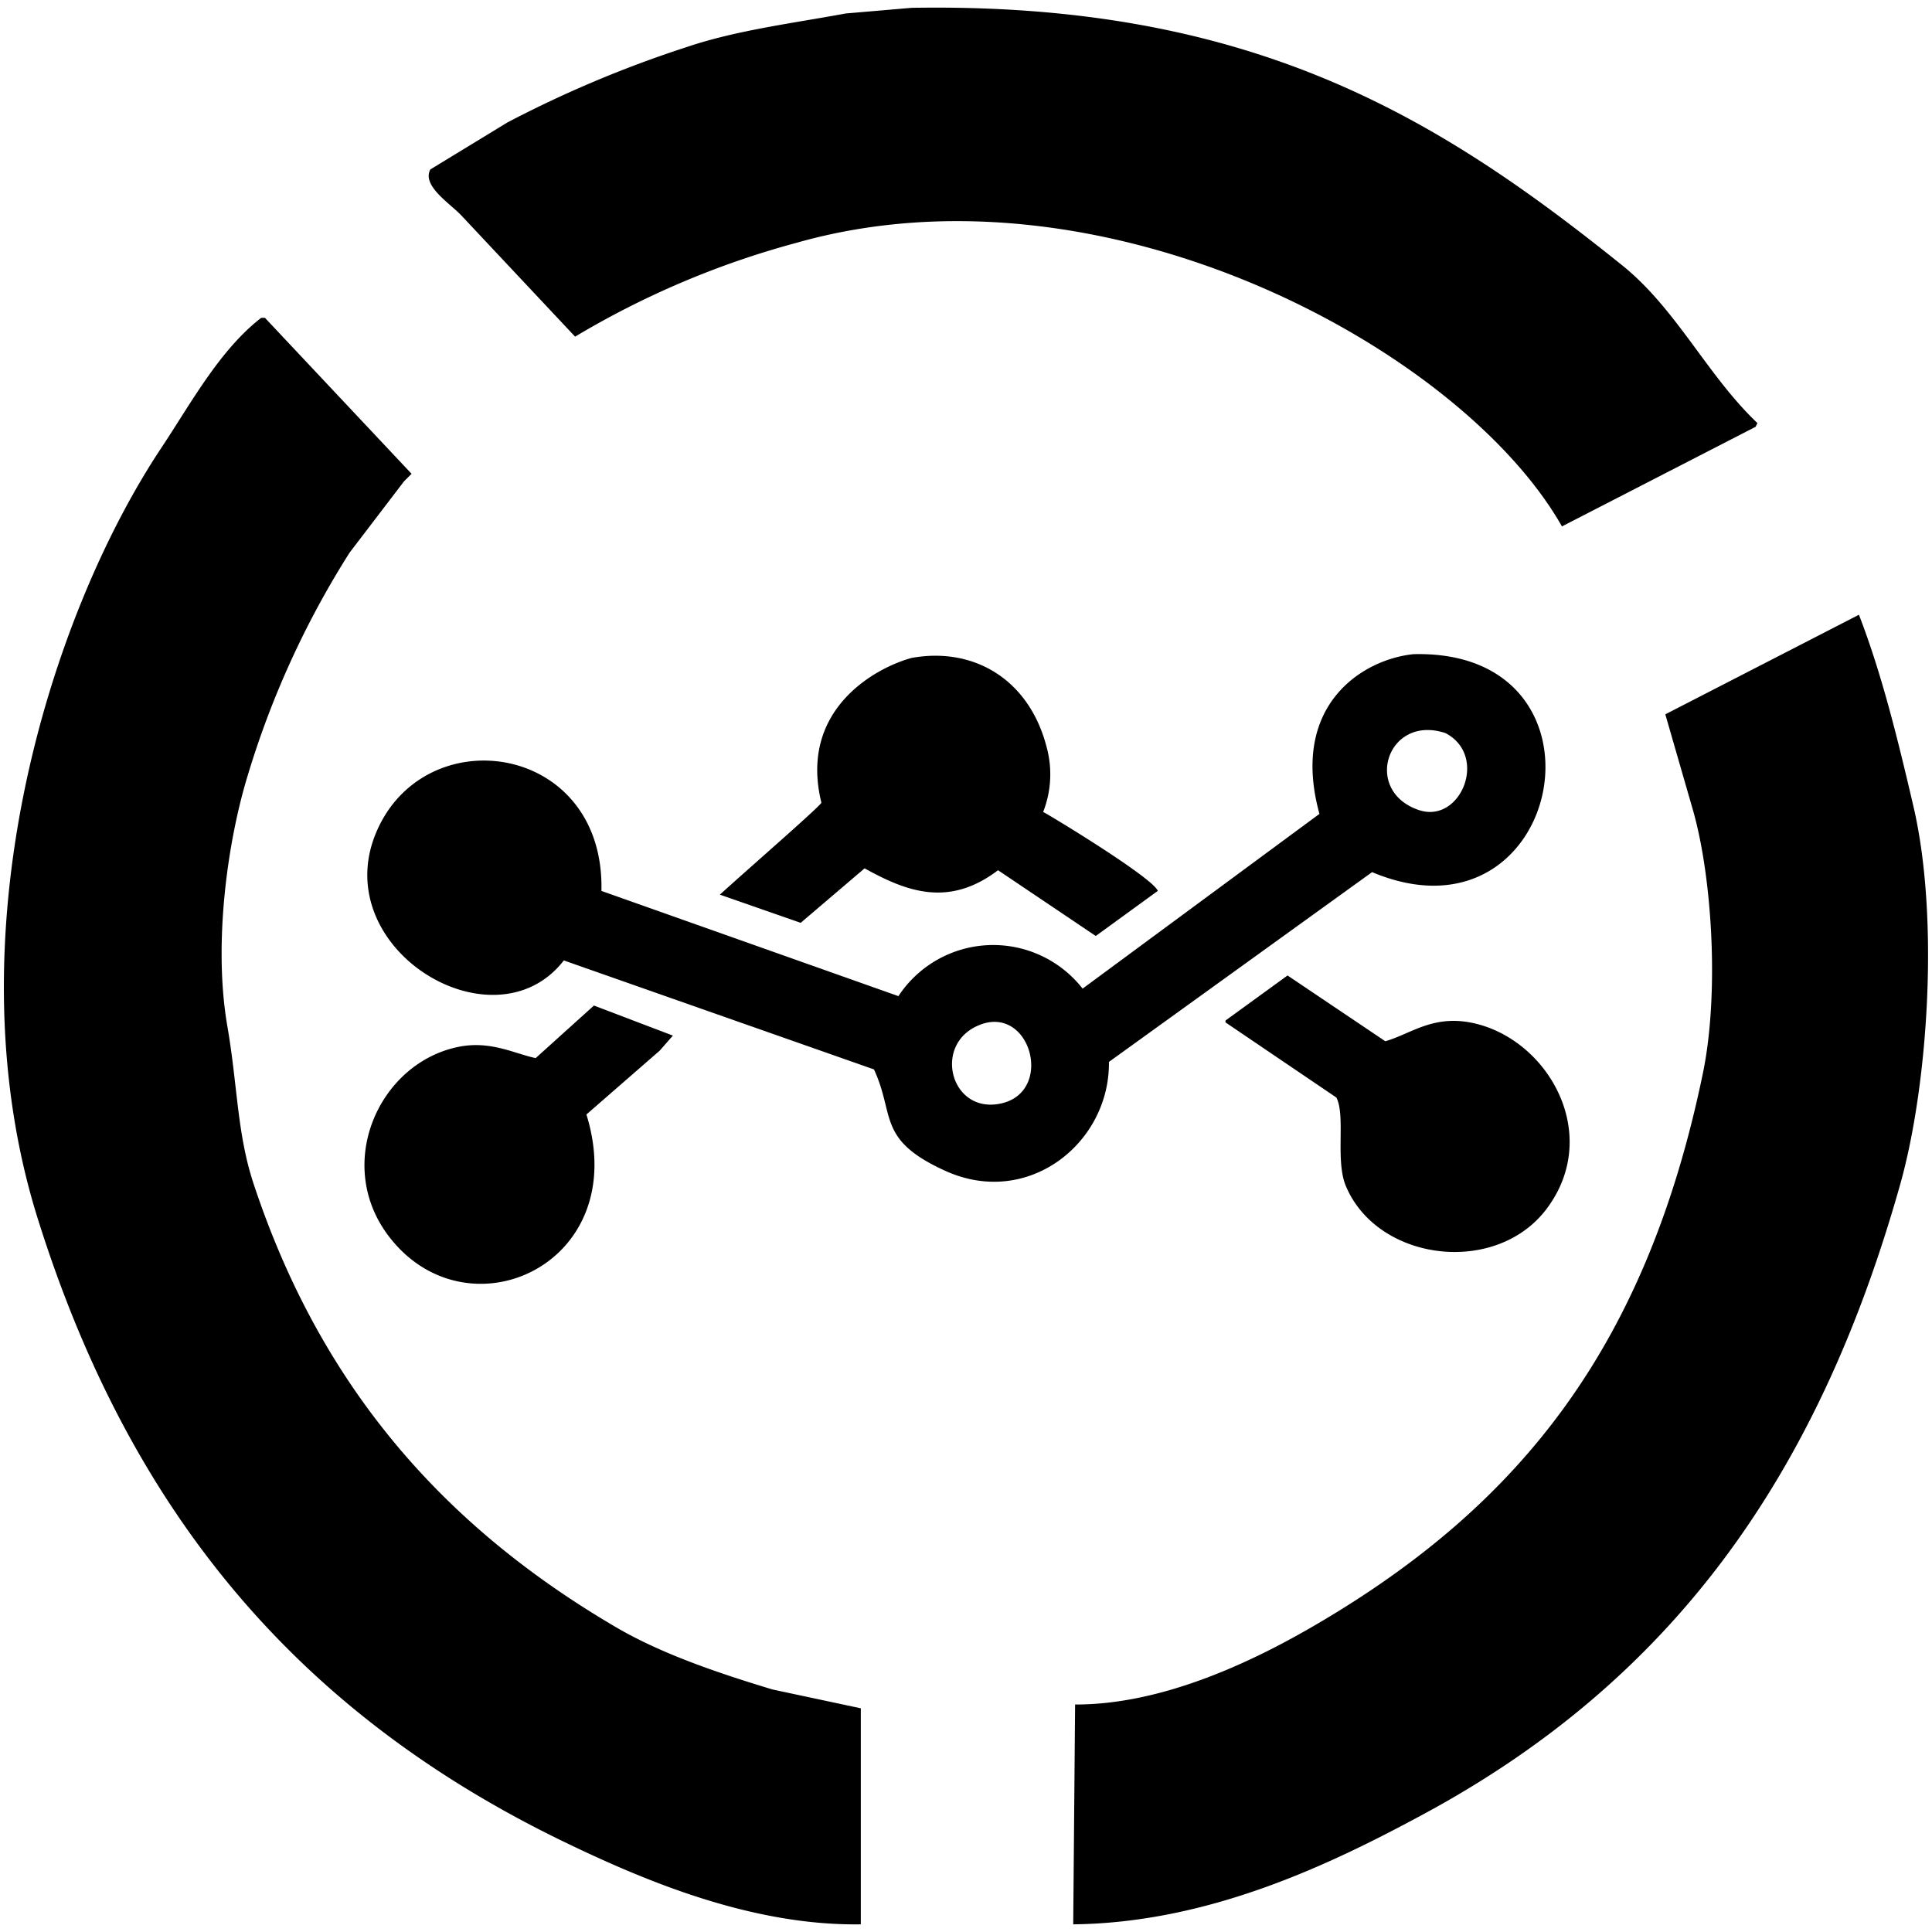 <?xml version="1.0" standalone="no"?><!DOCTYPE svg PUBLIC "-//W3C//DTD SVG 1.1//EN" "http://www.w3.org/Graphics/SVG/1.1/DTD/svg11.dtd">
<svg
  t="1602743662176"
  class="icon"
  viewBox="0 0 1024 1024"
  version="1.1"
  xmlns="http://www.w3.org/2000/svg"
  p-id="1245"
  xmlns:xlink="http://www.w3.org/1999/xlink"
  width="200"
  height="200"
>
  <defs><style type="text/css"></style></defs>
  <path
    d="M483.15 4.148c180.619-3.037 279.391 58.329 376.593 136.435 28.833 23.166 45.147 58.446 71.732 83.656l-0.994 1.992-102.617 52.779c-53.491-94.264-242.879-196.5-405.487-150.372a462.713 462.713 0 0 0-117.56 49.794l-60.772-64.738c-6.574-6.569-20.441-15.542-15.941-23.899l40.847-24.897a609.701 609.701 0 0 1 94.646-39.836c26.303-8.943 55.66-12.583 84.684-17.924z m-26.902 1015.791c-57.83 0.868-114.311-23.088-155.418-42.821-140.561-67.463-231.333-172.987-280.949-331.628-46.188-147.69 5.142-317.167 65.757-408.307 15.568-23.431 30.85-51.794 52.801-68.716h1.992l77.711 82.658-3.988 3.983-28.889 37.845a477.353 477.353 0 0 0-53.803 117.513c-10.895 35.315-18.519 89.817-10.96 133.45 5.467 31.557 5.107 56.98 13.95 83.651 35.853 108.188 101.398 181.908 192.278 235.025 24.19 14.141 54.142 24.216 82.692 32.863l46.826 9.98v114.527z m112.579 0l0.998-116.515c47.568 0.135 96.325-23.916 128.516-42.826 108.631-63.783 174.557-148.237 204.236-291.788 8.556-41.381 5.094-102.096-4.981-138.414l-14.943-51.786 102.617-52.779c12.123 31.362 20.528 65.718 28.893 101.58 13.885 59.574 7.585 148.393-6.973 200.17-44.14 156.906-122.359 263.407-252.06 333.62-49.451 26.754-114.05 57.956-186.299 58.737z m180.328-673.211c111.022-2.881 79.555 158.147-21.916 115.521l-139.481 100.582c0.525 42.956-42.817 77.668-86.676 57.761-36.478-16.549-26.55-29.427-37.858-53.777l-164.387-57.761c-37.259 48.098-127.258-7.125-98.629-69.71 26.902-58.832 120.402-44.692 118.558 32.863l157.41 55.769a60.138 60.138 0 0 1 97.627-3.983l125.531-92.616c-15.824-57.587 22.762-81.885 49.82-84.649z m-266.006 1.992c32.881-5.975 62.533 11.255 71.732 47.803a54.728 54.728 0 0 1-1.992 33.844c1.497 0.495 58.108 34.712 60.772 41.823l-32.876 23.903-51.807-34.855c-26.147 19.829-48.388 11.377-70.725-0.998l-33.874 28.88-42.839-14.939c17.933-16.263 54.298-47.803 53.803-48.796-11.967-48.779 27.882-71.185 47.807-76.665z m269.017 80.666c22.051 7.316 36.881-28.88 13.95-40.83-30.894-10.24-44.127 30.824-13.972 40.83z m-500.129 13.941c25.57-6.305 37.194 39.172 6.973 41.828-26.238 2.317-34.143-35.128-6.994-41.828z m430.388 73.698q25.904 17.421 51.807 34.855c12.974-3.619 24.576-13.703 44.835-9.98 40.635 7.502 70.617 58.637 40.847 98.59-26.902 36.087-89.865 28.203-106.604-11.95-5.641-13.507-0.043-37.064-4.981-46.809l-58.78-39.832v-0.998z m-367.625 15.933l41.845 15.933-6.977 7.966-38.851 33.844c24.537 79.338-62.985 118.988-104.609 64.733-29.505-38.443-5.363-92.073 36.86-100.586 16.922-3.406 29.444 3.554 40.847 5.975z m205.234 9.98c-26.403 9.459-16.44 48.302 10.96 41.828s15.442-51.3-10.982-41.849z"
    p-id="1246"
  ></path>
</svg>
